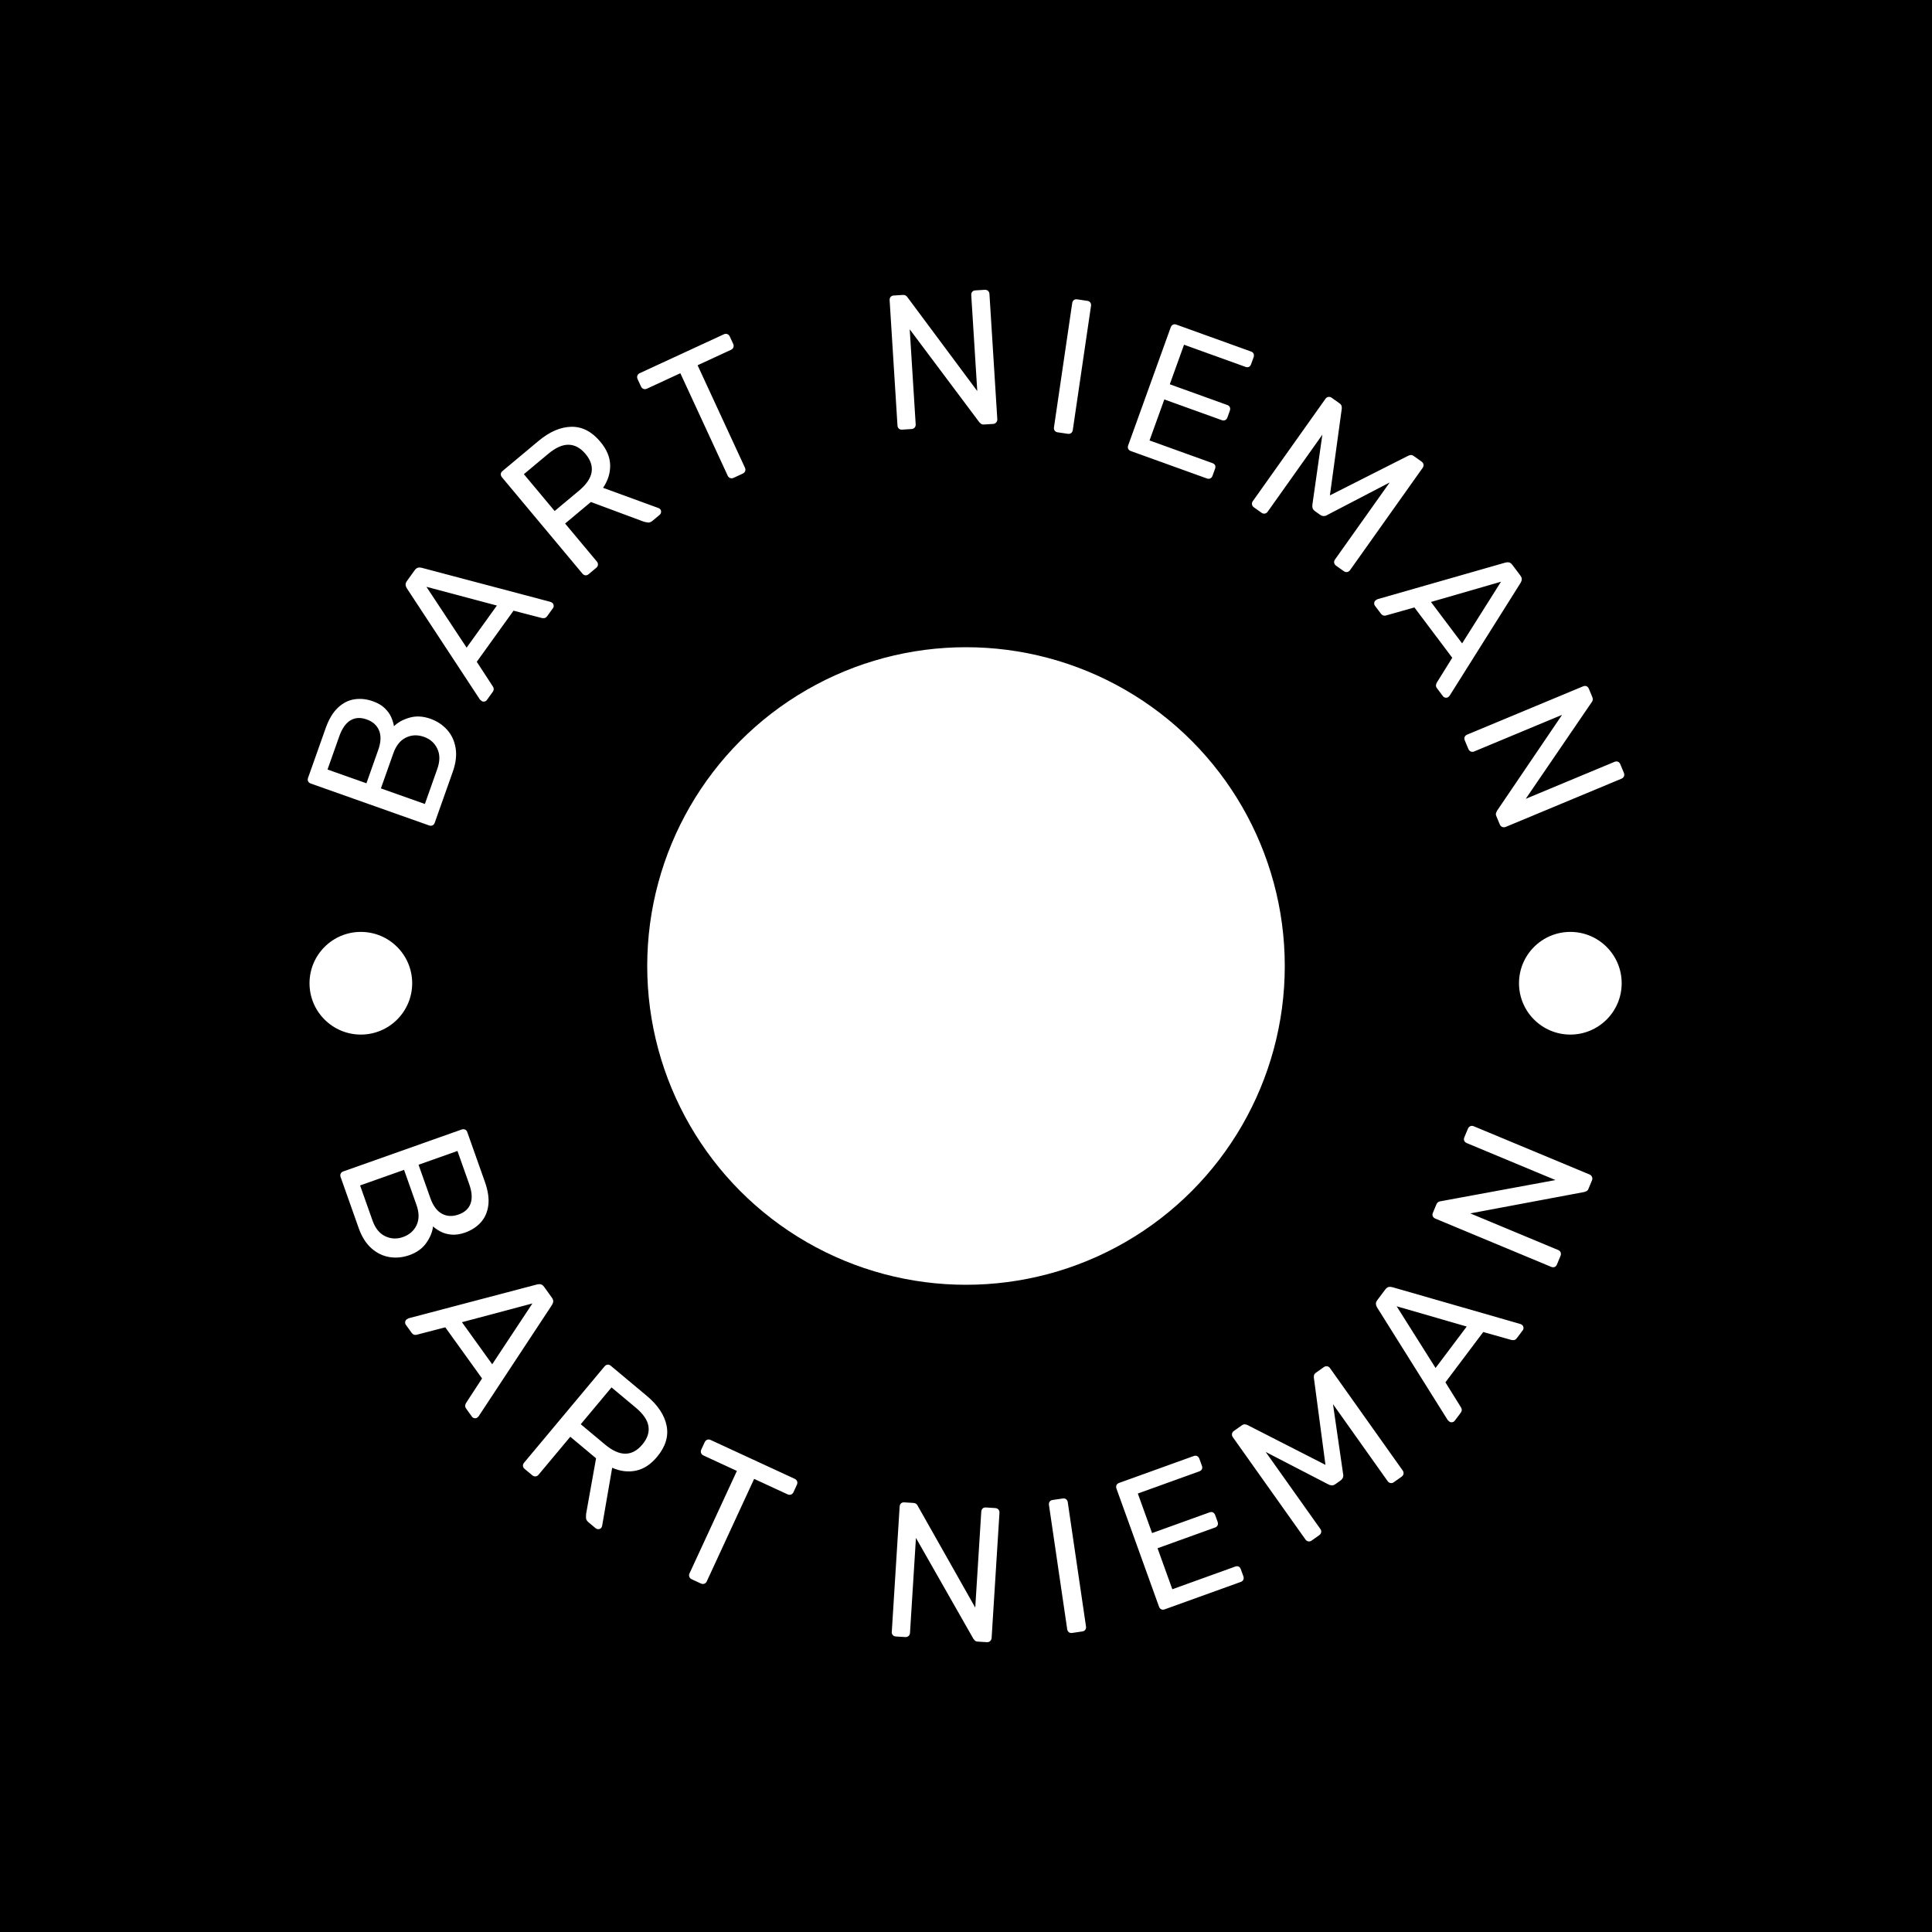 <svg xmlns="http://www.w3.org/2000/svg" version="1.1" xmlns:xlink="http://www.w3.org/1999/xlink" xmlns:svgjs="http://svgjs.dev/svgjs" width="1000" height="1000" viewBox="0 0 1000 1000"><rect width="1000" height="1000" fill="#000000"></rect><g transform="matrix(0.7,0,0,0.7,150,150)"><svg viewBox="0 0 280 280" data-background-color="#77d4fc" preserveAspectRatio="xMidYMid meet" height="1000" width="1000" xmlns="http://www.w3.org/2000/svg" xmlns:xlink="http://www.w3.org/1999/xlink"><g id="tight-bounds" transform="matrix(1,0,0,1,0,-0)"><svg viewBox="0 0 280 280" height="280" width="280"><g><svg viewBox="0 0 280 280" height="280" width="280"><g><svg viewBox="0 0 280 280" height="280" width="280"><g id="textblocktransform"><svg viewBox="0 0 280 280" height="280" width="280" id="textblock"><g><svg viewBox="0 0 280 280" height="280" width="280"><g transform="matrix(1,0,0,1,74.003,74.003)"><svg viewBox="0 0 131.993 131.993" height="131.993" width="131.993"><g><circle r="66" cx="65.997" cy="65.997" fill="#ffffff" data-fill-palette-color="accent"></circle></g></svg></g><g><path d="M14.264 194.263L10.523 183.696C10.426 183.422 10.432 183.181 10.541 182.973 10.651 182.766 10.83 182.618 11.08 182.53V182.53L35.547 173.867C35.822 173.77 36.067 173.768 36.282 173.86 36.497 173.952 36.654 174.136 36.751 174.411V174.411L40.386 184.677C41.049 186.551 41.285 188.189 41.093 189.592 40.901 190.995 40.38 192.163 39.53 193.097 38.68 194.03 37.605 194.727 36.306 195.187V195.187C35.282 195.549 34.342 195.693 33.486 195.616 32.629 195.54 31.882 195.334 31.243 194.998 30.604 194.662 30.075 194.301 29.657 193.915V193.915C29.528 195.057 29.061 196.199 28.256 197.341 27.452 198.483 26.288 199.324 24.764 199.863V199.863C23.39 200.35 22.018 200.484 20.648 200.267 19.278 200.049 18.031 199.443 16.906 198.45 15.781 197.457 14.901 196.061 14.264 194.263ZM23.658 182.209L14.553 185.432 17.127 192.701C17.693 194.3 18.567 195.381 19.751 195.946 20.935 196.511 22.164 196.568 23.438 196.117V196.117C24.762 195.648 25.7 194.824 26.252 193.645 26.804 192.465 26.797 191.076 26.231 189.478V189.478ZM34.711 178.295L26.655 181.147 29.096 188.042C29.662 189.64 30.46 190.721 31.488 191.285 32.517 191.848 33.668 191.904 34.942 191.453V191.453C36.216 191.002 37.044 190.245 37.427 189.182 37.81 188.119 37.718 186.788 37.152 185.19V185.19ZM25.205 215.917L24.021 214.271C23.897 214.099 23.854 213.902 23.89 213.68 23.926 213.458 24.03 213.285 24.202 213.162V213.162C24.31 213.084 24.436 213.01 24.581 212.939V212.939L51.214 205.926C51.491 205.857 51.748 205.852 51.985 205.91 52.223 205.967 52.45 206.147 52.666 206.448V206.448L54.244 208.642C54.461 208.943 54.559 209.216 54.538 209.459 54.517 209.702 54.43 209.945 54.277 210.185V210.185L39.132 233.171C39.034 233.307 38.931 233.413 38.823 233.491V233.491C38.651 233.615 38.454 233.658 38.232 233.622 38.01 233.586 37.838 233.482 37.714 233.31V233.31L36.53 231.664C36.345 231.406 36.274 231.171 36.318 230.96 36.362 230.749 36.422 230.583 36.499 230.463V230.463L39.804 225.392 32.192 214.808 26.334 216.329C26.211 216.385 26.038 216.395 25.816 216.359 25.594 216.322 25.39 216.175 25.205 215.917ZM50.229 209.866L35.64 213.748 41.906 222.461ZM50.178 245.424L48.622 244.124C48.398 243.938 48.281 243.727 48.269 243.493 48.257 243.259 48.337 243.04 48.507 242.837V242.837L65.148 222.919C65.335 222.695 65.545 222.568 65.777 222.538 66.009 222.508 66.237 222.586 66.461 222.773V222.773L73.904 228.991C76.201 230.911 77.571 232.971 78.013 235.17 78.454 237.369 77.792 239.526 76.025 241.64V241.64C74.717 243.206 73.259 244.155 71.652 244.487 70.045 244.819 68.409 244.618 66.745 243.883V243.883L64.663 255.921C64.622 256.094 64.559 256.232 64.474 256.333V256.333C64.338 256.496 64.153 256.583 63.919 256.595 63.685 256.606 63.487 256.544 63.324 256.408V256.408L61.86 255.185C61.514 254.896 61.336 254.592 61.327 254.273 61.317 253.954 61.327 253.652 61.358 253.367V253.367L63.409 241.925 58.071 237.465 51.496 245.334C51.326 245.538 51.12 245.65 50.877 245.672 50.634 245.694 50.401 245.611 50.178 245.424ZM66.608 227.247L60.237 234.872 65.27 239.077C66.795 240.351 68.201 240.982 69.489 240.97 70.776 240.959 71.947 240.322 73 239.061V239.061C74.037 237.821 74.455 236.565 74.257 235.295 74.058 234.024 73.186 232.743 71.641 231.451V231.451ZM85.082 267.833L83.206 266.966C82.965 266.854 82.803 266.685 82.719 266.456 82.635 266.227 82.648 265.993 82.759 265.752V265.752L92.565 244.538 85.638 241.336C85.398 241.224 85.235 241.054 85.151 240.826 85.067 240.597 85.081 240.363 85.192 240.122V240.122L85.892 238.607C86.015 238.342 86.19 238.168 86.419 238.084 86.647 238 86.882 238.013 87.122 238.125V238.125L104.513 246.163C104.777 246.285 104.952 246.46 105.036 246.689 105.12 246.918 105.101 247.164 104.978 247.429V247.429L104.278 248.944C104.167 249.185 103.997 249.347 103.768 249.431 103.54 249.515 103.293 249.496 103.028 249.374V249.374L96.137 246.188 86.331 267.403C86.22 267.644 86.05 267.806 85.822 267.89 85.593 267.974 85.346 267.955 85.082 267.833ZM127.394 278.936L125.49 278.816C125.199 278.798 124.98 278.698 124.832 278.516 124.684 278.334 124.618 278.111 124.635 277.847V277.847L126.259 251.943C126.278 251.652 126.372 251.425 126.541 251.263 126.71 251.101 126.941 251.029 127.232 251.048V251.048L129.056 251.162C129.374 251.182 129.607 251.27 129.757 251.425 129.906 251.58 129.992 251.699 130.013 251.78V251.78L141.915 272.837 143.159 253.002C143.177 252.711 143.271 252.485 143.44 252.323 143.61 252.161 143.84 252.089 144.131 252.107V252.107L146.035 252.227C146.326 252.245 146.552 252.346 146.713 252.528 146.874 252.711 146.945 252.948 146.927 253.239V253.239L145.305 279.103C145.289 279.367 145.189 279.587 145.005 279.761 144.822 279.935 144.598 280.014 144.333 279.998V279.998L142.429 279.878C142.138 279.86 141.925 279.767 141.789 279.599 141.654 279.432 141.561 279.32 141.512 279.263V279.263L129.637 258.407 128.404 278.083C128.387 278.347 128.287 278.56 128.105 278.721 127.922 278.882 127.685 278.954 127.394 278.936ZM164.072 277.775L161.988 278.081C161.7 278.123 161.464 278.07 161.282 277.923 161.1 277.776 160.989 277.571 160.951 277.309V277.309L157.176 251.59C157.138 251.327 157.185 251.1 157.317 250.906 157.449 250.713 157.66 250.595 157.948 250.552V250.552L160.032 250.247C160.321 250.204 160.556 250.257 160.738 250.404 160.921 250.551 161.031 250.756 161.069 251.018V251.018L164.844 276.737C164.883 277 164.836 277.227 164.703 277.421 164.571 277.614 164.361 277.732 164.072 277.775ZM196.875 267.525L181.133 273.198C180.858 273.297 180.617 273.292 180.409 273.184 180.201 273.076 180.052 272.897 179.963 272.648V272.648L171.163 248.23C171.064 247.956 171.06 247.711 171.151 247.495 171.243 247.279 171.425 247.122 171.699 247.023V247.023L187.143 241.457C187.417 241.359 187.658 241.363 187.866 241.471 188.074 241.579 188.227 241.771 188.326 242.045V242.045L188.838 243.466C188.937 243.74 188.939 243.979 188.843 244.182 188.747 244.386 188.562 244.537 188.288 244.636V244.636L175.575 249.218 178.526 257.407 190.417 253.121C190.691 253.023 190.932 253.027 191.14 253.135 191.348 253.243 191.501 253.435 191.6 253.709V253.709L192.099 255.092C192.189 255.342 192.188 255.574 192.097 255.79 192.006 256.006 191.823 256.164 191.549 256.262V256.262L179.658 260.548 182.717 269.036 195.73 264.346C196.004 264.247 196.243 264.246 196.446 264.342 196.65 264.437 196.801 264.622 196.9 264.896V264.896L197.425 266.355C197.515 266.604 197.514 266.837 197.423 267.053 197.332 267.269 197.149 267.426 196.875 267.525ZM213.15 257.831L211.562 258.958C211.346 259.112 211.117 259.168 210.877 259.127 210.637 259.086 210.44 258.958 210.287 258.742V258.742L195.262 237.578C195.093 237.34 195.029 237.102 195.07 236.861 195.111 236.621 195.239 236.424 195.455 236.271V236.271L197.076 235.121C197.335 234.937 197.575 234.863 197.797 234.901 198.019 234.938 198.182 234.985 198.286 235.041V235.041L214.421 243.28 212.028 225.285C212.01 225.168 212.014 225.002 212.041 224.788 212.068 224.574 212.211 224.375 212.47 224.191V224.191L214.058 223.064C214.296 222.895 214.535 222.831 214.775 222.872 215.015 222.912 215.22 223.052 215.389 223.289V223.289L230.414 244.453C230.567 244.669 230.623 244.897 230.583 245.137 230.542 245.378 230.403 245.582 230.165 245.751V245.751L228.577 246.878C228.361 247.032 228.133 247.088 227.893 247.047 227.652 247.006 227.456 246.878 227.302 246.662V246.662L215.982 230.716 218.07 245.124C218.137 245.402 218.126 245.661 218.038 245.903 217.949 246.145 217.776 246.357 217.516 246.541V246.541L216.512 247.255C216.231 247.454 215.972 247.548 215.737 247.537 215.501 247.525 215.253 247.45 214.991 247.31V247.31L202.045 240.61 213.366 256.556C213.519 256.772 213.576 257 213.535 257.24 213.494 257.48 213.366 257.677 213.15 257.831ZM242.397 232.539L241.179 234.159C241.051 234.328 240.876 234.429 240.654 234.46 240.431 234.492 240.235 234.444 240.066 234.316V234.316C239.96 234.237 239.851 234.139 239.74 234.022V234.022L225.111 210.688C224.963 210.444 224.881 210.2 224.865 209.956 224.85 209.712 224.953 209.442 225.176 209.146V209.146L226.801 206.985C227.024 206.689 227.254 206.514 227.493 206.462 227.732 206.409 227.989 206.42 228.264 206.494V206.494L254.718 214.103C254.877 214.157 255.01 214.223 255.115 214.303V214.303C255.285 214.43 255.385 214.605 255.417 214.828 255.448 215.05 255.4 215.246 255.273 215.416V215.416L254.055 217.036C253.864 217.29 253.661 217.428 253.446 217.449 253.231 217.469 253.055 217.461 252.917 217.424V217.424L247.093 215.779 239.257 226.199 242.454 231.338C242.544 231.439 242.605 231.601 242.637 231.823 242.668 232.046 242.588 232.284 242.397 232.539ZM229.165 210.454L237.218 223.223 243.668 214.646ZM263.082 200.035L262.349 201.796C262.237 202.065 262.07 202.24 261.85 202.32 261.63 202.401 261.398 202.39 261.153 202.288V202.288L237.194 192.307C236.925 192.195 236.741 192.033 236.644 191.82 236.546 191.607 236.553 191.366 236.665 191.097V191.097L237.368 189.409C237.49 189.115 237.649 188.923 237.845 188.833 238.041 188.742 238.18 188.7 238.264 188.706V188.706L262.051 184.319 243.705 176.677C243.436 176.565 243.252 176.402 243.155 176.189 243.057 175.976 243.064 175.735 243.176 175.466V175.466L243.91 173.705C244.022 173.436 244.19 173.255 244.416 173.162 244.641 173.07 244.888 173.079 245.157 173.191V173.191L269.08 183.157C269.324 183.259 269.499 183.425 269.604 183.655 269.709 183.885 269.711 184.123 269.609 184.367V184.367L268.875 186.129C268.763 186.398 268.605 186.569 268.403 186.642 268.2 186.716 268.064 186.767 267.994 186.795V186.795L244.406 191.221 262.605 198.802C262.85 198.904 263.018 199.068 263.111 199.293 263.204 199.518 263.194 199.765 263.082 200.035Z" fill="#ffffff" data-fill-palette-color="secondary"></path><path d="M33.748 99.774L30.007 110.34C29.91 110.615 29.753 110.798 29.538 110.891 29.322 110.983 29.09 110.985 28.84 110.897V110.897L4.373 102.235C4.098 102.137 3.906 101.985 3.797 101.778 3.688 101.57 3.682 101.329 3.779 101.054V101.054L7.414 90.788C8.077 88.915 8.925 87.493 9.957 86.523 10.989 85.553 12.129 84.973 13.377 84.783 14.625 84.592 15.898 84.727 17.197 85.186V85.186C18.221 85.549 19.042 86.029 19.66 86.627 20.277 87.226 20.729 87.856 21.014 88.519 21.299 89.183 21.483 89.796 21.564 90.359V90.359C22.384 89.553 23.465 88.959 24.809 88.577 26.153 88.195 27.587 88.274 29.111 88.814V88.814C30.484 89.3 31.635 90.059 32.563 91.09 33.491 92.122 34.08 93.377 34.329 94.857 34.578 96.336 34.384 97.975 33.748 99.774ZM18.862 103.232L27.967 106.455 30.54 99.187C31.106 97.588 31.107 96.197 30.542 95.013 29.977 93.829 29.058 93.012 27.784 92.561V92.561C26.46 92.092 25.213 92.142 24.041 92.711 22.87 93.281 22.001 94.364 21.435 95.963V95.963ZM7.809 99.319L15.865 102.171 18.305 95.277C18.871 93.678 18.932 92.336 18.487 91.251 18.042 90.166 17.182 89.398 15.908 88.947V88.947C14.634 88.495 13.514 88.563 12.548 89.148 11.582 89.734 10.816 90.826 10.25 92.425V92.425ZM41.984 83.29L40.801 84.935C40.677 85.107 40.504 85.212 40.282 85.248 40.06 85.284 39.863 85.24 39.691 85.117V85.117C39.584 85.039 39.473 84.943 39.36 84.829V84.829L24.237 61.811C24.084 61.57 23.997 61.328 23.976 61.085 23.956 60.841 24.054 60.569 24.27 60.268V60.268L25.848 58.074C26.065 57.773 26.292 57.593 26.529 57.535 26.767 57.478 27.024 57.483 27.301 57.552V57.552L53.911 64.597C54.071 64.647 54.205 64.71 54.312 64.788V64.788C54.484 64.911 54.588 65.084 54.625 65.306 54.661 65.528 54.617 65.725 54.493 65.897V65.897L53.31 67.543C53.124 67.801 52.924 67.943 52.71 67.968 52.496 67.994 52.319 67.989 52.181 67.955V67.955L46.322 66.434 38.71 77.018 42.016 82.088C42.108 82.187 42.172 82.348 42.209 82.57 42.245 82.791 42.17 83.031 41.984 83.29ZM28.286 61.492L36.608 74.087 42.874 65.374ZM63.43 57.575L61.874 58.875C61.65 59.062 61.422 59.14 61.19 59.11 60.957 59.08 60.756 58.963 60.586 58.76V58.76L43.945 38.842C43.758 38.618 43.67 38.389 43.682 38.155 43.693 37.921 43.811 37.711 44.035 37.524V37.524L51.477 31.306C53.775 29.386 56.045 28.404 58.288 28.36 60.53 28.317 62.535 29.352 64.302 31.467V31.467C65.61 33.033 66.285 34.636 66.326 36.276 66.367 37.917 65.878 39.491 64.859 40.998V40.998L76.335 45.187C76.498 45.258 76.622 45.345 76.707 45.446V45.446C76.843 45.609 76.896 45.807 76.865 46.039 76.835 46.272 76.739 46.456 76.576 46.592V46.592L75.112 47.815C74.766 48.104 74.435 48.225 74.12 48.177 73.804 48.13 73.509 48.066 73.234 47.985V47.985L62.338 43.933 57 48.393 63.575 56.262C63.745 56.466 63.819 56.689 63.798 56.931 63.776 57.174 63.653 57.389 63.43 57.575ZM48.463 38.175L54.834 45.8 59.867 41.595C61.392 40.321 62.263 39.049 62.481 37.78 62.698 36.511 62.28 35.246 61.226 33.985V33.985C60.19 32.745 59.029 32.109 57.743 32.079 56.457 32.048 55.041 32.678 53.496 33.97V33.97ZM93.754 38.067L91.878 38.934C91.637 39.045 91.403 39.059 91.174 38.975 90.945 38.891 90.775 38.729 90.664 38.488V38.488L80.858 17.273 73.931 20.475C73.691 20.586 73.456 20.6 73.227 20.516 72.999 20.432 72.829 20.27 72.718 20.029V20.029L72.017 18.514C71.895 18.249 71.876 18.002 71.96 17.774 72.044 17.545 72.206 17.375 72.447 17.264V17.264L89.837 9.226C90.102 9.104 90.348 9.085 90.577 9.169 90.805 9.253 90.981 9.427 91.103 9.692V9.692L91.804 11.207C91.915 11.448 91.928 11.682 91.844 11.911 91.76 12.139 91.586 12.315 91.321 12.437V12.437L84.43 15.622 94.236 36.837C94.347 37.078 94.361 37.312 94.277 37.541 94.193 37.769 94.018 37.945 93.754 38.067ZM128.688 28.831L126.784 28.95C126.493 28.969 126.263 28.897 126.093 28.735 125.924 28.573 125.831 28.36 125.814 28.095V28.095L124.19 2.191C124.172 1.9 124.236 1.664 124.384 1.482 124.532 1.3 124.752 1.2 125.042 1.182V1.182L126.867 1.067C127.185 1.048 127.427 1.105 127.595 1.241 127.763 1.376 127.862 1.483 127.894 1.561V1.561L142.333 20.966 141.089 1.131C141.071 0.841 141.135 0.604 141.283 0.422 141.431 0.24 141.651 0.14 141.942 0.122V0.122L143.846 0.003C144.137-0.015 144.373 0.056 144.556 0.217 144.739 0.378 144.839 0.604 144.857 0.895V0.895L146.479 26.76C146.496 27.024 146.424 27.254 146.264 27.45 146.103 27.646 145.891 27.752 145.627 27.769V27.769L143.723 27.888C143.432 27.906 143.208 27.841 143.053 27.691 142.898 27.542 142.792 27.442 142.736 27.393V27.393L128.349 8.183 129.583 27.859C129.599 28.123 129.527 28.347 129.366 28.53 129.205 28.712 128.979 28.813 128.688 28.831ZM161.071 29.813L158.987 29.508C158.698 29.465 158.488 29.347 158.356 29.154 158.223 28.96 158.177 28.732 158.215 28.47V28.47L161.99 2.751C162.028 2.489 162.139 2.284 162.321 2.137 162.503 1.99 162.739 1.937 163.027 1.979V1.979L165.111 2.285C165.4 2.328 165.61 2.446 165.742 2.639 165.875 2.833 165.921 3.06 165.883 3.323V3.323L162.108 29.042C162.07 29.304 161.959 29.509 161.777 29.656 161.595 29.803 161.359 29.856 161.071 29.813ZM189.868 39.058L174.125 33.385C173.851 33.286 173.668 33.129 173.577 32.913 173.486 32.697 173.485 32.464 173.575 32.215V32.215L182.375 7.797C182.474 7.523 182.627 7.332 182.835 7.224 183.043 7.116 183.284 7.111 183.558 7.21V7.21L199.002 12.775C199.276 12.874 199.458 13.031 199.55 13.247 199.641 13.463 199.637 13.708 199.538 13.983V13.983L199.026 15.404C198.927 15.678 198.776 15.863 198.573 15.958 198.369 16.054 198.13 16.052 197.856 15.954V15.954L185.142 11.372 182.191 19.561 194.082 23.846C194.356 23.945 194.539 24.103 194.63 24.318 194.721 24.534 194.718 24.779 194.619 25.054V25.054L194.12 26.437C194.03 26.687 193.881 26.865 193.674 26.973 193.466 27.081 193.224 27.086 192.95 26.987V26.987L181.059 22.702 178 31.19 191.013 35.88C191.287 35.979 191.472 36.13 191.568 36.333 191.664 36.537 191.662 36.776 191.563 37.05V37.05L191.038 38.508C190.948 38.757 190.799 38.936 190.591 39.044 190.383 39.152 190.142 39.157 189.868 39.058ZM201.185 46.161L199.597 45.034C199.381 44.88 199.252 44.684 199.212 44.443 199.171 44.203 199.227 43.975 199.381 43.759V43.759L214.406 22.595C214.574 22.358 214.779 22.218 215.019 22.178 215.259 22.137 215.487 22.193 215.703 22.347V22.347L217.324 23.497C217.583 23.681 217.732 23.884 217.769 24.106 217.807 24.327 217.816 24.497 217.798 24.614V24.614L215.341 42.563 231.54 34.37C231.645 34.314 231.802 34.264 232.013 34.218 232.224 34.173 232.459 34.242 232.719 34.427V34.427L234.307 35.554C234.544 35.723 234.684 35.927 234.724 36.167 234.765 36.407 234.701 36.646 234.532 36.884V36.884L219.507 58.048C219.354 58.264 219.157 58.392 218.917 58.433 218.677 58.474 218.438 58.41 218.2 58.241V58.241L216.612 57.114C216.396 56.96 216.268 56.763 216.227 56.523 216.186 56.283 216.242 56.055 216.396 55.839V55.839L227.716 39.893 214.803 46.616C214.563 46.771 214.315 46.846 214.057 46.843 213.8 46.839 213.542 46.745 213.283 46.561V46.561L212.278 45.847C211.997 45.648 211.823 45.435 211.756 45.209 211.689 44.983 211.679 44.723 211.724 44.43V44.43L213.78 29.999 202.459 45.945C202.306 46.161 202.109 46.289 201.869 46.33 201.629 46.371 201.401 46.315 201.185 46.161ZM225.878 67.022L224.66 65.402C224.532 65.232 224.484 65.036 224.516 64.814 224.547 64.591 224.648 64.416 224.817 64.289V64.289C224.923 64.209 225.048 64.132 225.191 64.058V64.058L251.669 56.48C251.944 56.406 252.201 56.395 252.44 56.447 252.678 56.5 252.909 56.675 253.132 56.971V56.971L254.756 59.131C254.979 59.428 255.083 59.698 255.067 59.942 255.052 60.186 254.97 60.43 254.822 60.674V60.674L240.169 83.976C240.073 84.114 239.973 84.223 239.867 84.302V84.302C239.697 84.43 239.501 84.478 239.279 84.446 239.056 84.415 238.881 84.314 238.754 84.145V84.145L237.535 82.525C237.344 82.27 237.269 82.037 237.308 81.825 237.348 81.613 237.404 81.446 237.478 81.324V81.324L240.675 76.185 232.84 65.765 227.015 67.41C226.893 67.468 226.721 67.482 226.499 67.45 226.276 67.419 226.069 67.276 225.878 67.022ZM250.767 60.44L236.265 64.632 242.715 73.209ZM244.003 95.052L243.269 93.291C243.157 93.022 243.15 92.781 243.248 92.568 243.346 92.355 243.517 92.197 243.762 92.095V92.095L267.721 82.115C267.99 82.003 268.235 81.987 268.455 82.067 268.675 82.148 268.841 82.323 268.953 82.592V82.592L269.656 84.28C269.778 84.573 269.803 84.821 269.729 85.024 269.656 85.227 269.588 85.356 269.525 85.411V85.411L255.886 105.387 274.232 97.745C274.501 97.633 274.746 97.617 274.966 97.698 275.186 97.778 275.352 97.953 275.464 98.222V98.222L276.198 99.983C276.31 100.252 276.319 100.5 276.227 100.725 276.134 100.95 275.953 101.119 275.684 101.231V101.231L251.761 111.196C251.517 111.298 251.276 111.305 251.038 111.217 250.801 111.13 250.631 110.964 250.529 110.719V110.719L249.796 108.958C249.684 108.689 249.673 108.456 249.764 108.261 249.854 108.065 249.914 107.932 249.942 107.863V107.863L263.412 88 245.214 95.581C244.969 95.683 244.734 95.687 244.509 95.595 244.284 95.502 244.115 95.321 244.003 95.052Z" fill="#ffffff" data-fill-palette-color="primary"></path><path d="M4.082 143.569C4.082 137.699 8.84 132.941 14.71 132.941 20.58 132.941 25.338 137.699 25.338 143.569 25.338 149.439 20.58 154.198 14.71 154.198 8.84 154.198 4.082 149.439 4.082 143.569ZM254.494 143.569C254.494 137.699 259.252 132.941 265.122 132.941 270.992 132.941 275.751 137.699 275.751 143.569 275.751 149.439 270.992 154.198 265.122 154.198 259.252 154.198 254.494 149.439 254.494 143.569Z" fill="#ffffff" data-fill-palette-color="primary"></path></g></svg></g></svg></g></svg></g></svg></g><defs></defs></svg><rect width="280" height="280" fill="none" stroke="none" visibility="hidden"></rect></g></svg></g></svg>